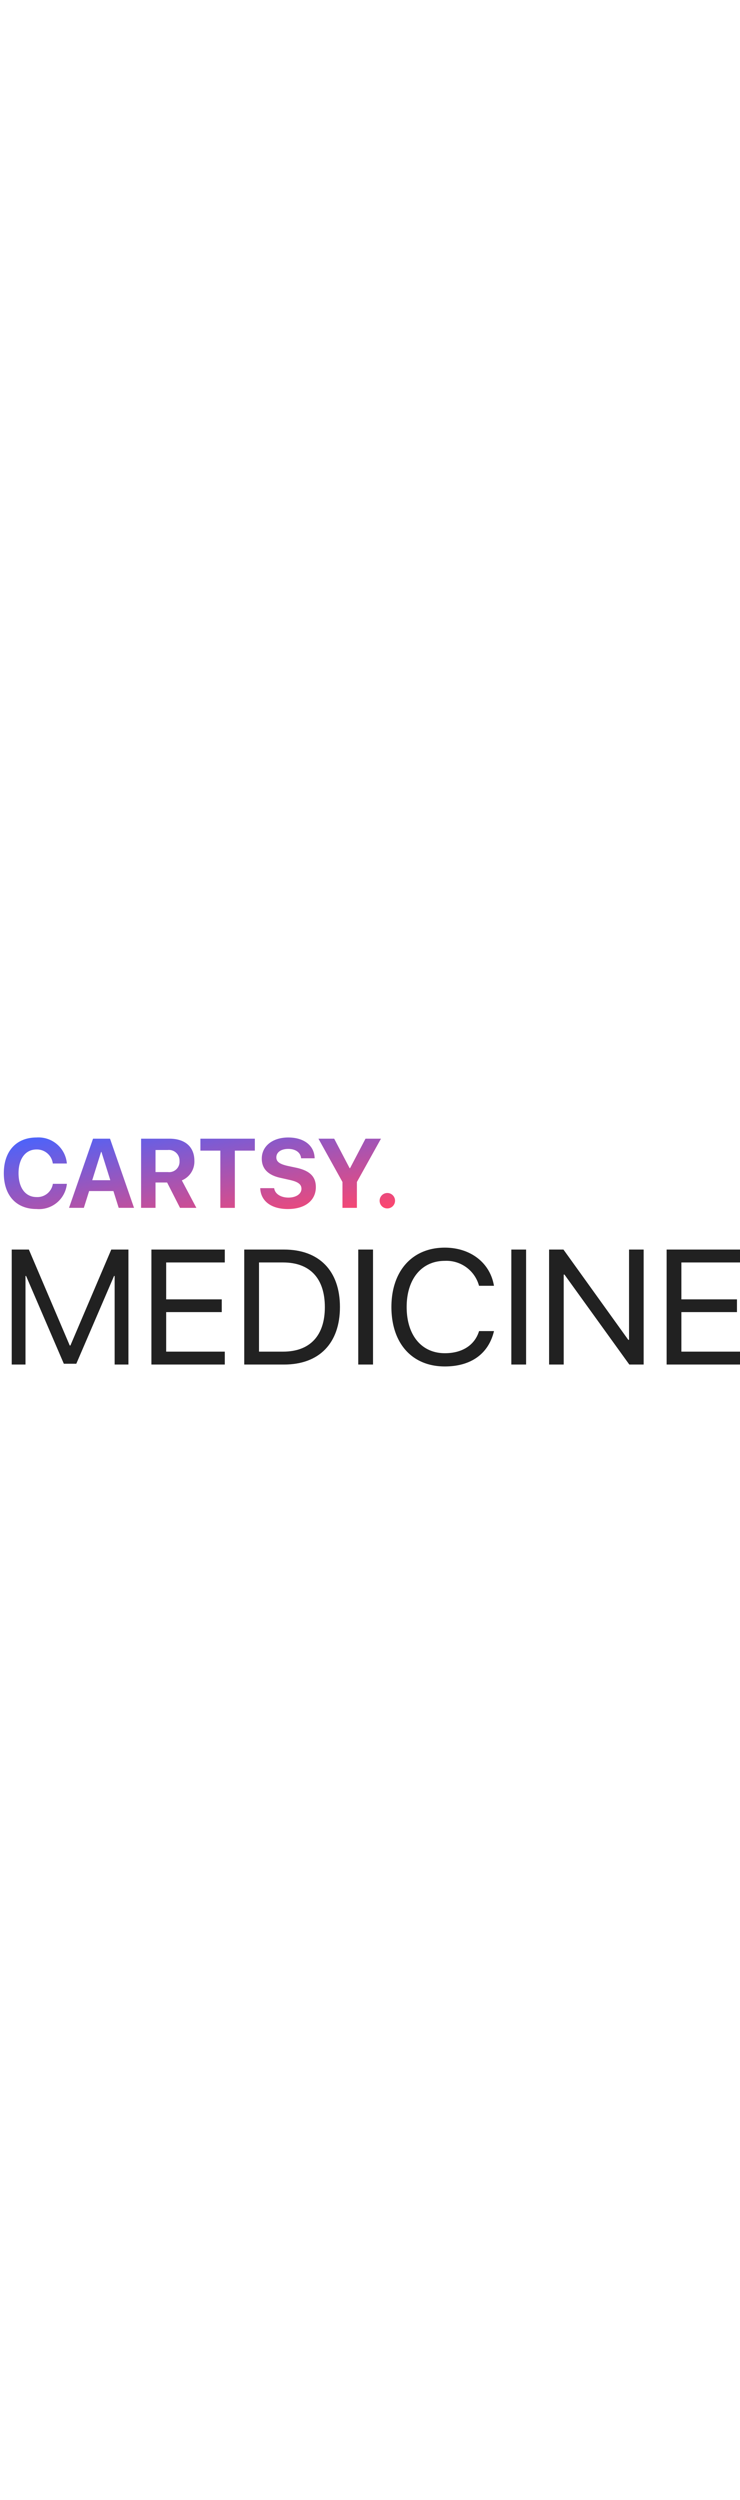 <svg xmlns="http://www.w3.org/2000/svg" xmlns:xlink="http://www.w3.org/1999/xlink" width="9.035" height="30.5" viewBox="0 0 97.035 30.5">
  <defs>
    <linearGradient id="linear-gradient" x2="1" y2="1" gradientUnits="objectBoundingBox">
      <stop offset="0" stop-color="#4664ff"/>
      <stop offset="1" stop-color="#ff466c"/>
    </linearGradient>
  </defs>
  <g id="Medicine" transform="translate(-982.014 -700.463)">
    <g id="Group_12409" data-name="Group 12409" transform="translate(982.514 700.963)">
      <path id="Union_21" data-name="Union 21" d="M33.624,6.638h1.83c.088.749.866,1.238,1.87,1.238s1.705-.485,1.705-1.15c0-.588-.437-.917-1.529-1.161L36.32,5.3c-1.669-.355-2.494-1.2-2.494-2.528C33.826,1.108,35.274,0,37.291,0c2.111,0,3.437,1.088,3.467,2.727H38.982c-.064-.768-.737-1.23-1.685-1.23s-1.561.443-1.561,1.115c0,.562.438.875,1.481,1.111l1.1.233c1.811.39,2.6,1.169,2.6,2.547,0,1.761-1.424,2.873-3.674,2.873C35.071,9.376,33.682,8.337,33.624,6.638ZM0,4.687C0,1.765,1.665,0,4.289,0A3.734,3.734,0,0,1,8.268,3.411H6.424A2.1,2.1,0,0,0,4.289,1.57c-1.434,0-2.357,1.2-2.357,3.109,0,1.933.913,3.127,2.361,3.127A2.049,2.049,0,0,0,6.431,6.073H8.271a3.674,3.674,0,0,1-3.982,3.3C1.648,9.376,0,7.612,0,4.687Zm49.279,3.6a1.011,1.011,0,1,1,1.013,1.008A1,1,0,0,1,49.279,8.284Zm-4.872.936V5.832L41.255.156h2.066l2.027,3.869H45.4L47.428.156h2.03L46.3,5.832V9.22Zm-16.013,0v-7.5H25.779V.156h7.138V1.723H30.295v7.5Zm-5.288,0L21.413,5.9h-1.52V9.22H18V.156h3.708c2.09,0,3.281,1.1,3.281,2.892a2.664,2.664,0,0,1-1.645,2.574l1.908,3.6Zm-3.213-4.69h1.635A1.358,1.358,0,0,0,23.04,3.082a1.39,1.39,0,0,0-1.53-1.443H19.894ZM15.063,9.22l-.692-2.2H11.187l-.692,2.2H8.551L11.7.156h2.227L17.075,9.22ZM11.594,5.6h2.369L12.8,1.891h-.045Z" stroke="rgba(0,0,0,0)" stroke-width="1" fill="url(#linear-gradient)"/>
    </g>
    <g id="Group_12410" data-name="Group 12410" transform="translate(983.549 715.396)" style="isolation: isolate">
      <path id="Path_21537" data-name="Path 21537" d="M997.138,732.016V720.407h-.075l-4.951,11.505h-1.636l-4.951-11.505h-.075v11.609h-1.807V716.951h2.249l5.36,12.571h.086l5.359-12.571h2.25v15.065Z" transform="translate(-983.641 -716.7)" fill="#212121"/>
      <path id="Path_21538" data-name="Path 21538" d="M1013.209,732.016h-9.623V716.951h9.623v1.691h-7.686v4.835h7.287v1.67h-7.287v5.179h7.686Z" transform="translate(-985.267 -716.7)" fill="#212121"/>
      <path id="Path_21539" data-name="Path 21539" d="M1022.06,716.951c4.607,0,7.33,2.788,7.33,7.527s-2.712,7.539-7.33,7.539h-5.22V716.951Zm-3.283,13.375h3.154c3.52,0,5.479-2.089,5.479-5.826,0-3.77-1.948-5.858-5.479-5.858h-3.154Z" transform="translate(-986.348 -716.7)" fill="#212121"/>
      <path id="Path_21540" data-name="Path 21540" d="M1033.117,732.016V716.951h1.938v15.065Z" transform="translate(-987.676 -716.7)" fill="#212121"/>
      <path id="Path_21541" data-name="Path 21541" d="M1037.852,724.455c0-4.729,2.744-7.777,7-7.777,3.379,0,5.952,1.995,6.447,5h-1.959a4.424,4.424,0,0,0-4.488-3.268c-3.036,0-5,2.381-5,6.044,0,3.7,1.948,6.056,5.015,6.056,2.282,0,3.918-1.065,4.478-2.9h1.959c-.71,2.976-3.013,4.635-6.447,4.635C1040.564,732.245,1037.852,729.228,1037.852,724.455Z" transform="translate(-988.062 -716.678)" fill="#212121"/>
      <path id="Path_21542" data-name="Path 21542" d="M1054.973,732.016V716.951h1.937v15.065Z" transform="translate(-989.458 -716.7)" fill="#212121"/>
      <path id="Path_21543" data-name="Path 21543" d="M1060.363,732.016V716.951h1.884l8.5,11.829h.1V716.951h1.916v15.065h-1.883l-8.5-11.786h-.1v11.786Z" transform="translate(-989.897 -716.7)" fill="#212121"/>
      <path id="Path_21544" data-name="Path 21544" d="M1086.766,732.016h-9.622V716.951h9.622v1.691h-7.685v4.835h7.287v1.67h-7.287v5.179h7.685Z" transform="translate(-991.266 -716.7)" fill="#212121"/>
    </g>
  </g>
</svg>
